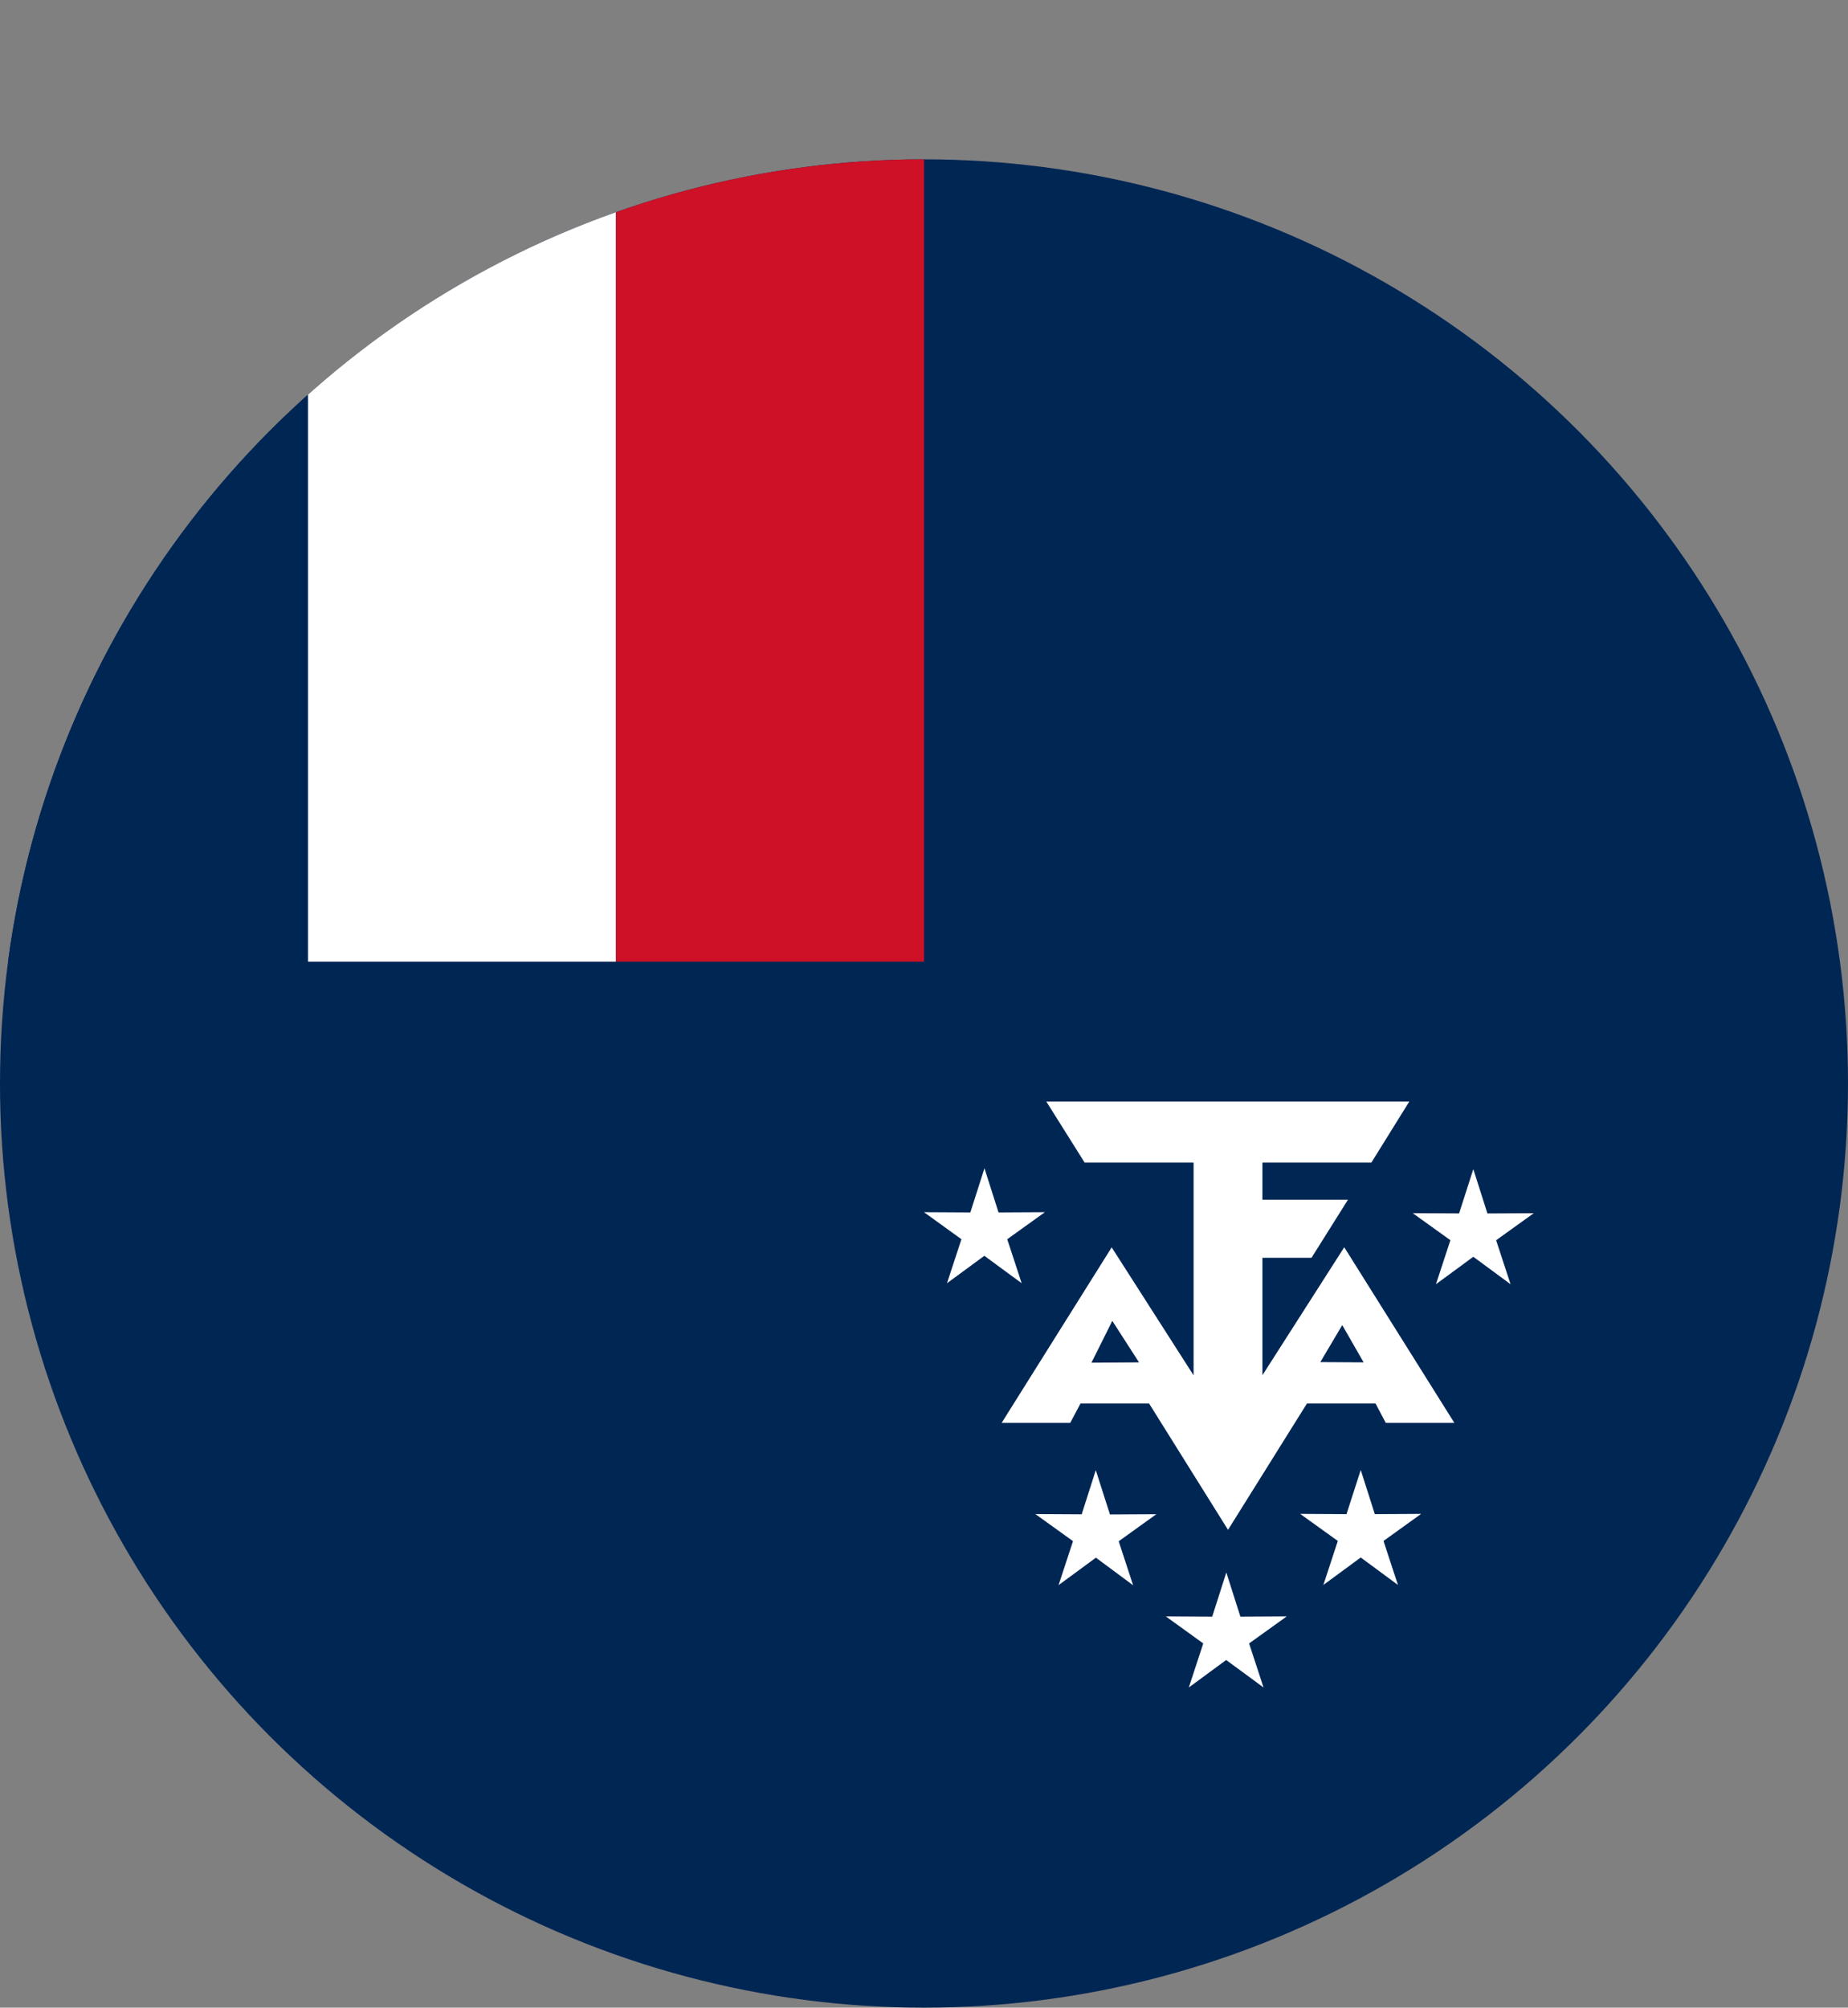 <svg viewBox="0 0 512 556.14" xmlns="http://www.w3.org/2000/svg" xmlns:xlink="http://www.w3.org/1999/xlink"><rect x="0" y="0" width="512" height="556.14" fill="#808080" stroke="none"/><clipPath id="a" transform="translate(0 44.14)"><circle cx="256" cy="256" r="256"/></clipPath><g clip-path="url(#a)"><circle cx="256" cy="300.14" fill="#002654" r="256"/><g fill="#fff" fill-rule="evenodd"><path d="m289.89 261 10.61 16.9h30.19v58.94l-22.69-35.45-30.48 48.61h19l2.84-5.36h19l21.87 35 21.87-35h19l2.83 5.36h19l-30.5-48.64-22.67 35.45v-32.53h13.6l10.1-16.08h-23.7v-10.3h30.19l10.5-16.9zm18.28 60.75 7.4 11.5-13.17.08zm63.71 1.17 5.92 10.33-12-.07z" transform="translate(0 44.14)"/><path d="m377 363.06 3.9 12.23 12.84-.07-10.43 7.5 4 12.19-10.31-7.61-10.35 7.61 4-12.19-10.43-7.5 12.84.07z" transform="translate(0 44.14)"/><path d="m339.76 391.45 3.9 12.24 12.84-.07-10.43 7.49 4 12.2-10.35-7.61-10.35 7.61 4-12.2-10.37-7.49 12.85.07z" transform="translate(0 44.14)"/><path d="m303.59 363.11-3.9 12.23-12.84-.07 10.43 7.5-4 12.19 10.35-7.61 10.31 7.65-4-12.19 10.43-7.5-12.85.07z" transform="translate(0 44.14)"/><path d="m408.19 279.72 3.91 12.28 12.84-.07-10.43 7.49 4 12.19-10.32-7.61-10.35 7.6 4-12.19-10.43-7.49 12.84.07z" transform="translate(0 44.14)"/><path d="m272.75 279.48 3.9 12.24 12.84-.07-10.43 7.49 4 12.19-10.34-7.6-10.35 7.6 4-12.19-10.37-7.49 12.84.07z" transform="translate(0 44.14)"/></g><path d="m0 0h85.33v266.39h-85.33z" fill="#002654"/><path d="m85.33 0h85.33v266.39h-85.33z" fill="#fff"/><path d="m170.67 0h85.33v266.39h-85.33z" fill="#ce1126"/></g></svg>